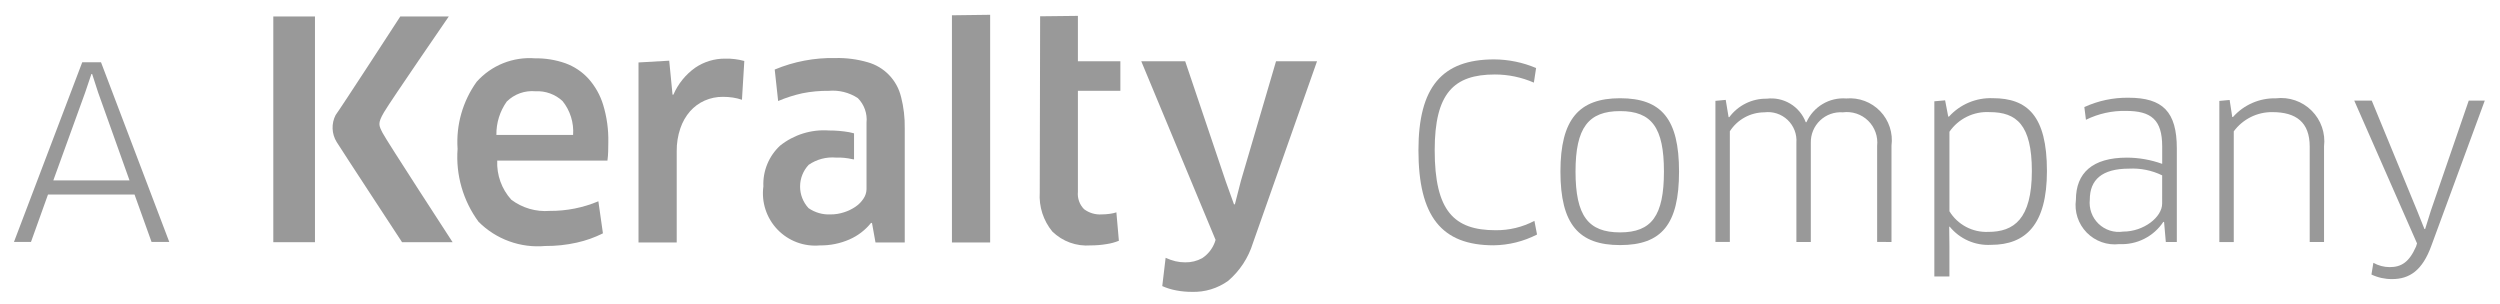 <svg width="156" height="19" viewBox="0 0 156 19" fill="none" xmlns="http://www.w3.org/2000/svg">
<path d="M8.395 12.138H2.995L1.933 15.098H0.871L5.132 3.885H6.303L10.563 15.098H9.457L8.395 12.138ZM5.315 5.77L3.327 11.257H8.082L6.123 5.77L5.75 4.619H5.703L5.315 5.77Z" fill="#999999"/>
<path d="M95.714 5.156C94.945 4.82 94.116 4.647 93.277 4.648C90.721 4.648 89.525 5.814 89.525 9.372C89.525 13.172 90.735 14.366 93.325 14.366C94.168 14.375 95.001 14.175 95.747 13.782L95.911 14.634C95.073 15.064 94.147 15.294 93.205 15.307C89.946 15.307 88.511 13.498 88.511 9.372C88.511 5.44 89.976 3.706 93.235 3.706C94.134 3.711 95.024 3.894 95.852 4.245L95.714 5.156Z" fill="#999999"/>
<path d="M101.094 15.293C98.523 15.293 97.371 14.008 97.371 10.704C97.371 7.431 98.537 6.13 101.094 6.13C103.68 6.13 104.772 7.43 104.772 10.704C104.772 14.007 103.68 15.293 101.094 15.293ZM101.094 14.501C103.068 14.501 103.83 13.455 103.83 10.701C103.83 7.965 103.068 6.933 101.094 6.933C99.12 6.933 98.313 7.965 98.313 10.701C98.313 13.47 99.106 14.501 101.094 14.501Z" fill="#999999"/>
<path d="M117.133 15.098V9.103C117.165 8.816 117.131 8.526 117.034 8.255C116.938 7.983 116.78 7.737 116.574 7.535C116.368 7.333 116.119 7.181 115.845 7.09C115.572 6.999 115.281 6.971 114.995 7.009C114.736 6.99 114.476 7.025 114.231 7.112C113.986 7.199 113.762 7.337 113.574 7.516C113.386 7.695 113.237 7.911 113.137 8.151C113.037 8.391 112.989 8.649 112.995 8.909V15.099H112.095V8.909C112.115 8.646 112.077 8.381 111.982 8.134C111.887 7.888 111.738 7.665 111.547 7.483C111.355 7.301 111.126 7.164 110.874 7.082C110.623 7 110.357 6.975 110.095 7.009C109.666 7.011 109.244 7.12 108.868 7.327C108.492 7.533 108.174 7.83 107.942 8.191V15.098H107.042V6.293L107.685 6.233L107.864 7.31H107.909C108.179 6.947 108.531 6.653 108.936 6.453C109.342 6.252 109.789 6.151 110.241 6.158C110.753 6.095 111.271 6.205 111.713 6.47C112.154 6.736 112.494 7.142 112.678 7.624H112.723C112.934 7.152 113.285 6.757 113.729 6.492C114.173 6.227 114.688 6.105 115.204 6.144C115.594 6.109 115.987 6.163 116.354 6.3C116.721 6.438 117.052 6.656 117.323 6.938C117.595 7.221 117.799 7.561 117.921 7.933C118.043 8.306 118.08 8.701 118.029 9.089V15.099L117.133 15.098Z" fill="#999999"/>
<path d="M124.246 15.278C123.756 15.307 123.266 15.219 122.816 15.021C122.366 14.823 121.97 14.522 121.66 14.141L121.63 14.155L121.644 15.366V17.25H120.703V6.321L121.375 6.261L121.57 7.278H121.615C121.959 6.897 122.382 6.597 122.855 6.398C123.328 6.199 123.839 6.107 124.351 6.127C126.503 6.127 127.729 7.218 127.729 10.671C127.73 14.021 126.399 15.278 124.246 15.278ZM124.157 6.996C123.668 6.967 123.181 7.065 122.741 7.28C122.301 7.494 121.924 7.818 121.645 8.221V13.184C121.897 13.595 122.255 13.931 122.681 14.157C123.107 14.383 123.585 14.491 124.067 14.47C125.652 14.47 126.788 13.692 126.788 10.67C126.786 7.788 125.831 6.996 124.157 6.996Z" fill="#999999"/>
<path d="M135.039 13.857L134.993 13.843C134.695 14.293 134.284 14.659 133.802 14.902C133.32 15.146 132.783 15.26 132.243 15.233C131.872 15.276 131.496 15.234 131.144 15.109C130.792 14.984 130.473 14.78 130.212 14.514C129.951 14.246 129.754 13.923 129.637 13.569C129.52 13.214 129.486 12.837 129.537 12.467C129.537 10.793 130.569 9.836 132.721 9.836C133.471 9.839 134.215 9.97 134.921 10.225V9.134C134.921 7.459 134.221 6.921 132.663 6.921C131.797 6.901 130.94 7.091 130.163 7.474L130.063 6.681C130.925 6.285 131.865 6.086 132.814 6.098C134.967 6.098 135.834 6.98 135.834 9.268V15.099H135.147L135.039 13.857ZM134.919 10.942C134.277 10.63 133.567 10.486 132.855 10.523C131.155 10.523 130.404 11.223 130.404 12.452C130.373 12.729 130.406 13.009 130.501 13.272C130.595 13.534 130.749 13.771 130.95 13.964C131.151 14.158 131.394 14.302 131.659 14.387C131.925 14.471 132.206 14.494 132.482 14.452C133.767 14.452 134.918 13.552 134.918 12.703L134.919 10.942Z" fill="#999999"/>
<path d="M144.126 15.099V9.148C144.126 7.638 143.289 6.996 141.794 6.996C141.327 6.991 140.864 7.097 140.446 7.306C140.028 7.515 139.665 7.82 139.387 8.196V15.103H138.487V6.298L139.129 6.238L139.293 7.301H139.338C139.673 6.924 140.085 6.624 140.548 6.423C141.01 6.222 141.51 6.123 142.014 6.135C142.42 6.086 142.832 6.129 143.219 6.263C143.605 6.396 143.957 6.615 144.246 6.904C144.536 7.193 144.756 7.544 144.89 7.931C145.024 8.317 145.068 8.729 145.02 9.135V15.1L144.126 15.099Z" fill="#999999"/>
<path d="M150.762 15.383L150.822 15.188L146.905 6.278H147.997L150.837 13.17L151.285 14.29H151.329L151.688 13.14L154.05 6.277H155.05L151.715 15.337C151.162 16.862 150.37 17.415 149.264 17.415C148.819 17.418 148.38 17.321 147.978 17.131L148.098 16.399C148.408 16.574 148.758 16.667 149.114 16.668C149.835 16.668 150.328 16.369 150.762 15.383Z" fill="#999999"/>
<path d="M19.654 8.932V15.112H17.054V1.029H19.654V8.929V8.932ZM20.945 7.175C21.21 6.832 24.978 1.028 24.978 1.028H28.004C28.004 1.028 24.385 6.285 23.966 6.997C23.547 7.709 23.64 7.83 23.876 8.297C24.112 8.764 28.243 15.114 28.243 15.114H25.089C25.089 15.114 21.343 9.402 21.01 8.865C20.854 8.613 20.765 8.325 20.754 8.029C20.743 7.732 20.808 7.438 20.945 7.175Z" fill="#999999"/>
<path d="M28.552 9.27C28.455 7.785 28.877 6.312 29.744 5.103C30.199 4.595 30.764 4.198 31.397 3.944C32.03 3.691 32.713 3.586 33.393 3.64C34.036 3.63 34.676 3.735 35.282 3.948C35.83 4.147 36.323 4.476 36.717 4.906C37.139 5.378 37.454 5.937 37.638 6.543C37.867 7.299 37.975 8.086 37.959 8.876C37.959 9.054 37.959 9.244 37.95 9.449C37.945 9.641 37.93 9.832 37.904 10.022H31.027C30.987 10.918 31.302 11.794 31.903 12.46C32.591 12.979 33.444 13.228 34.303 13.16C35.345 13.168 36.378 12.964 37.338 12.56L37.623 14.56C37.108 14.819 36.562 15.013 35.999 15.138C35.349 15.284 34.684 15.355 34.018 15.35C33.257 15.418 32.489 15.318 31.771 15.056C31.052 14.795 30.4 14.379 29.86 13.837C28.894 12.523 28.43 10.906 28.554 9.28L28.552 9.27ZM30.975 8.418H35.761C35.816 7.657 35.582 6.904 35.105 6.309C34.879 6.098 34.612 5.935 34.322 5.83C34.031 5.724 33.722 5.678 33.413 5.695C33.086 5.665 32.755 5.706 32.446 5.817C32.136 5.928 31.855 6.106 31.621 6.337C31.19 6.945 30.964 7.673 30.975 8.418Z" fill="#999999"/>
<path d="M39.843 15.129V3.897L41.759 3.787L41.966 5.906H42.02C42.311 5.233 42.781 4.652 43.378 4.227C43.933 3.849 44.591 3.651 45.262 3.659C45.662 3.65 46.06 3.7 46.445 3.805L46.298 6.226C46.115 6.163 45.926 6.117 45.734 6.088C45.53 6.057 45.323 6.042 45.116 6.043C44.722 6.038 44.331 6.118 43.97 6.277C43.623 6.431 43.314 6.658 43.062 6.942C42.791 7.254 42.584 7.617 42.453 8.01C42.297 8.469 42.221 8.951 42.227 9.436V15.13L39.843 15.129Z" fill="#999999"/>
<path d="M59.401 15.129V0.954L61.785 0.923V15.129H59.401Z" fill="#999999"/>
<path d="M64.904 1.017L67.261 0.99V3.823H69.911V5.667H67.261V11.972C67.242 12.169 67.266 12.368 67.333 12.555C67.399 12.742 67.506 12.911 67.645 13.052C67.961 13.289 68.351 13.405 68.745 13.379C68.912 13.378 69.079 13.366 69.245 13.343C69.387 13.326 69.527 13.295 69.662 13.25L69.818 15.023C69.572 15.123 69.315 15.193 69.052 15.231C68.722 15.287 68.387 15.314 68.052 15.313C67.616 15.347 67.178 15.288 66.767 15.139C66.356 14.99 65.981 14.756 65.668 14.451C65.105 13.768 64.823 12.896 64.88 12.012L64.904 1.017Z" fill="#999999"/>
<path d="M71.215 3.823H73.956L76.488 11.323L77.001 12.752H77.056L77.432 11.287L79.624 3.825H82.182L78.182 15.168C77.9 16.084 77.365 16.901 76.637 17.525C75.977 17.998 75.18 18.239 74.368 18.212C74.047 18.213 73.726 18.183 73.41 18.124C73.105 18.069 72.808 17.978 72.525 17.852L72.735 16.087C72.931 16.178 73.135 16.249 73.345 16.301C73.545 16.348 73.75 16.371 73.955 16.37C74.326 16.378 74.693 16.288 75.018 16.109C75.374 15.874 75.647 15.532 75.798 15.133L75.852 14.968L71.215 3.823Z" fill="#999999"/>
<path d="M56.224 6.043C56.101 5.53 55.843 5.06 55.477 4.68C55.112 4.301 54.651 4.026 54.143 3.884C53.491 3.695 52.814 3.607 52.135 3.622C50.835 3.594 49.543 3.838 48.342 4.339L48.556 6.304C49.044 6.096 49.55 5.934 50.068 5.82C50.609 5.712 51.159 5.662 51.71 5.668C52.349 5.61 52.989 5.77 53.526 6.12C53.725 6.319 53.877 6.56 53.971 6.825C54.065 7.09 54.1 7.373 54.071 7.653V11.806C54.067 12.015 54.002 12.219 53.883 12.392C53.752 12.593 53.582 12.765 53.383 12.9C53.163 13.049 52.923 13.166 52.669 13.246C52.395 13.336 52.107 13.382 51.818 13.38C51.332 13.402 50.852 13.264 50.451 12.986C50.111 12.618 49.923 12.135 49.925 11.634C49.926 11.133 50.118 10.652 50.46 10.286C50.957 9.942 51.558 9.782 52.16 9.833C52.507 9.821 52.854 9.855 53.192 9.933C53.241 9.944 53.283 9.956 53.292 9.933V8.321C53.162 8.298 53.163 8.28 52.983 8.248C52.569 8.176 52.15 8.141 51.729 8.142C50.628 8.063 49.538 8.401 48.675 9.09C48.328 9.413 48.055 9.807 47.876 10.246C47.696 10.685 47.614 11.157 47.635 11.631C47.57 12.117 47.615 12.611 47.767 13.076C47.919 13.542 48.174 13.968 48.513 14.322C48.852 14.675 49.266 14.948 49.725 15.12C50.184 15.291 50.675 15.357 51.163 15.313C51.798 15.322 52.427 15.195 53.008 14.94C53.535 14.709 53.998 14.354 54.357 13.904L54.414 13.923L54.631 15.13H56.456V8.015C56.468 7.351 56.391 6.688 56.226 6.044" fill="#999999"/>
</svg>
